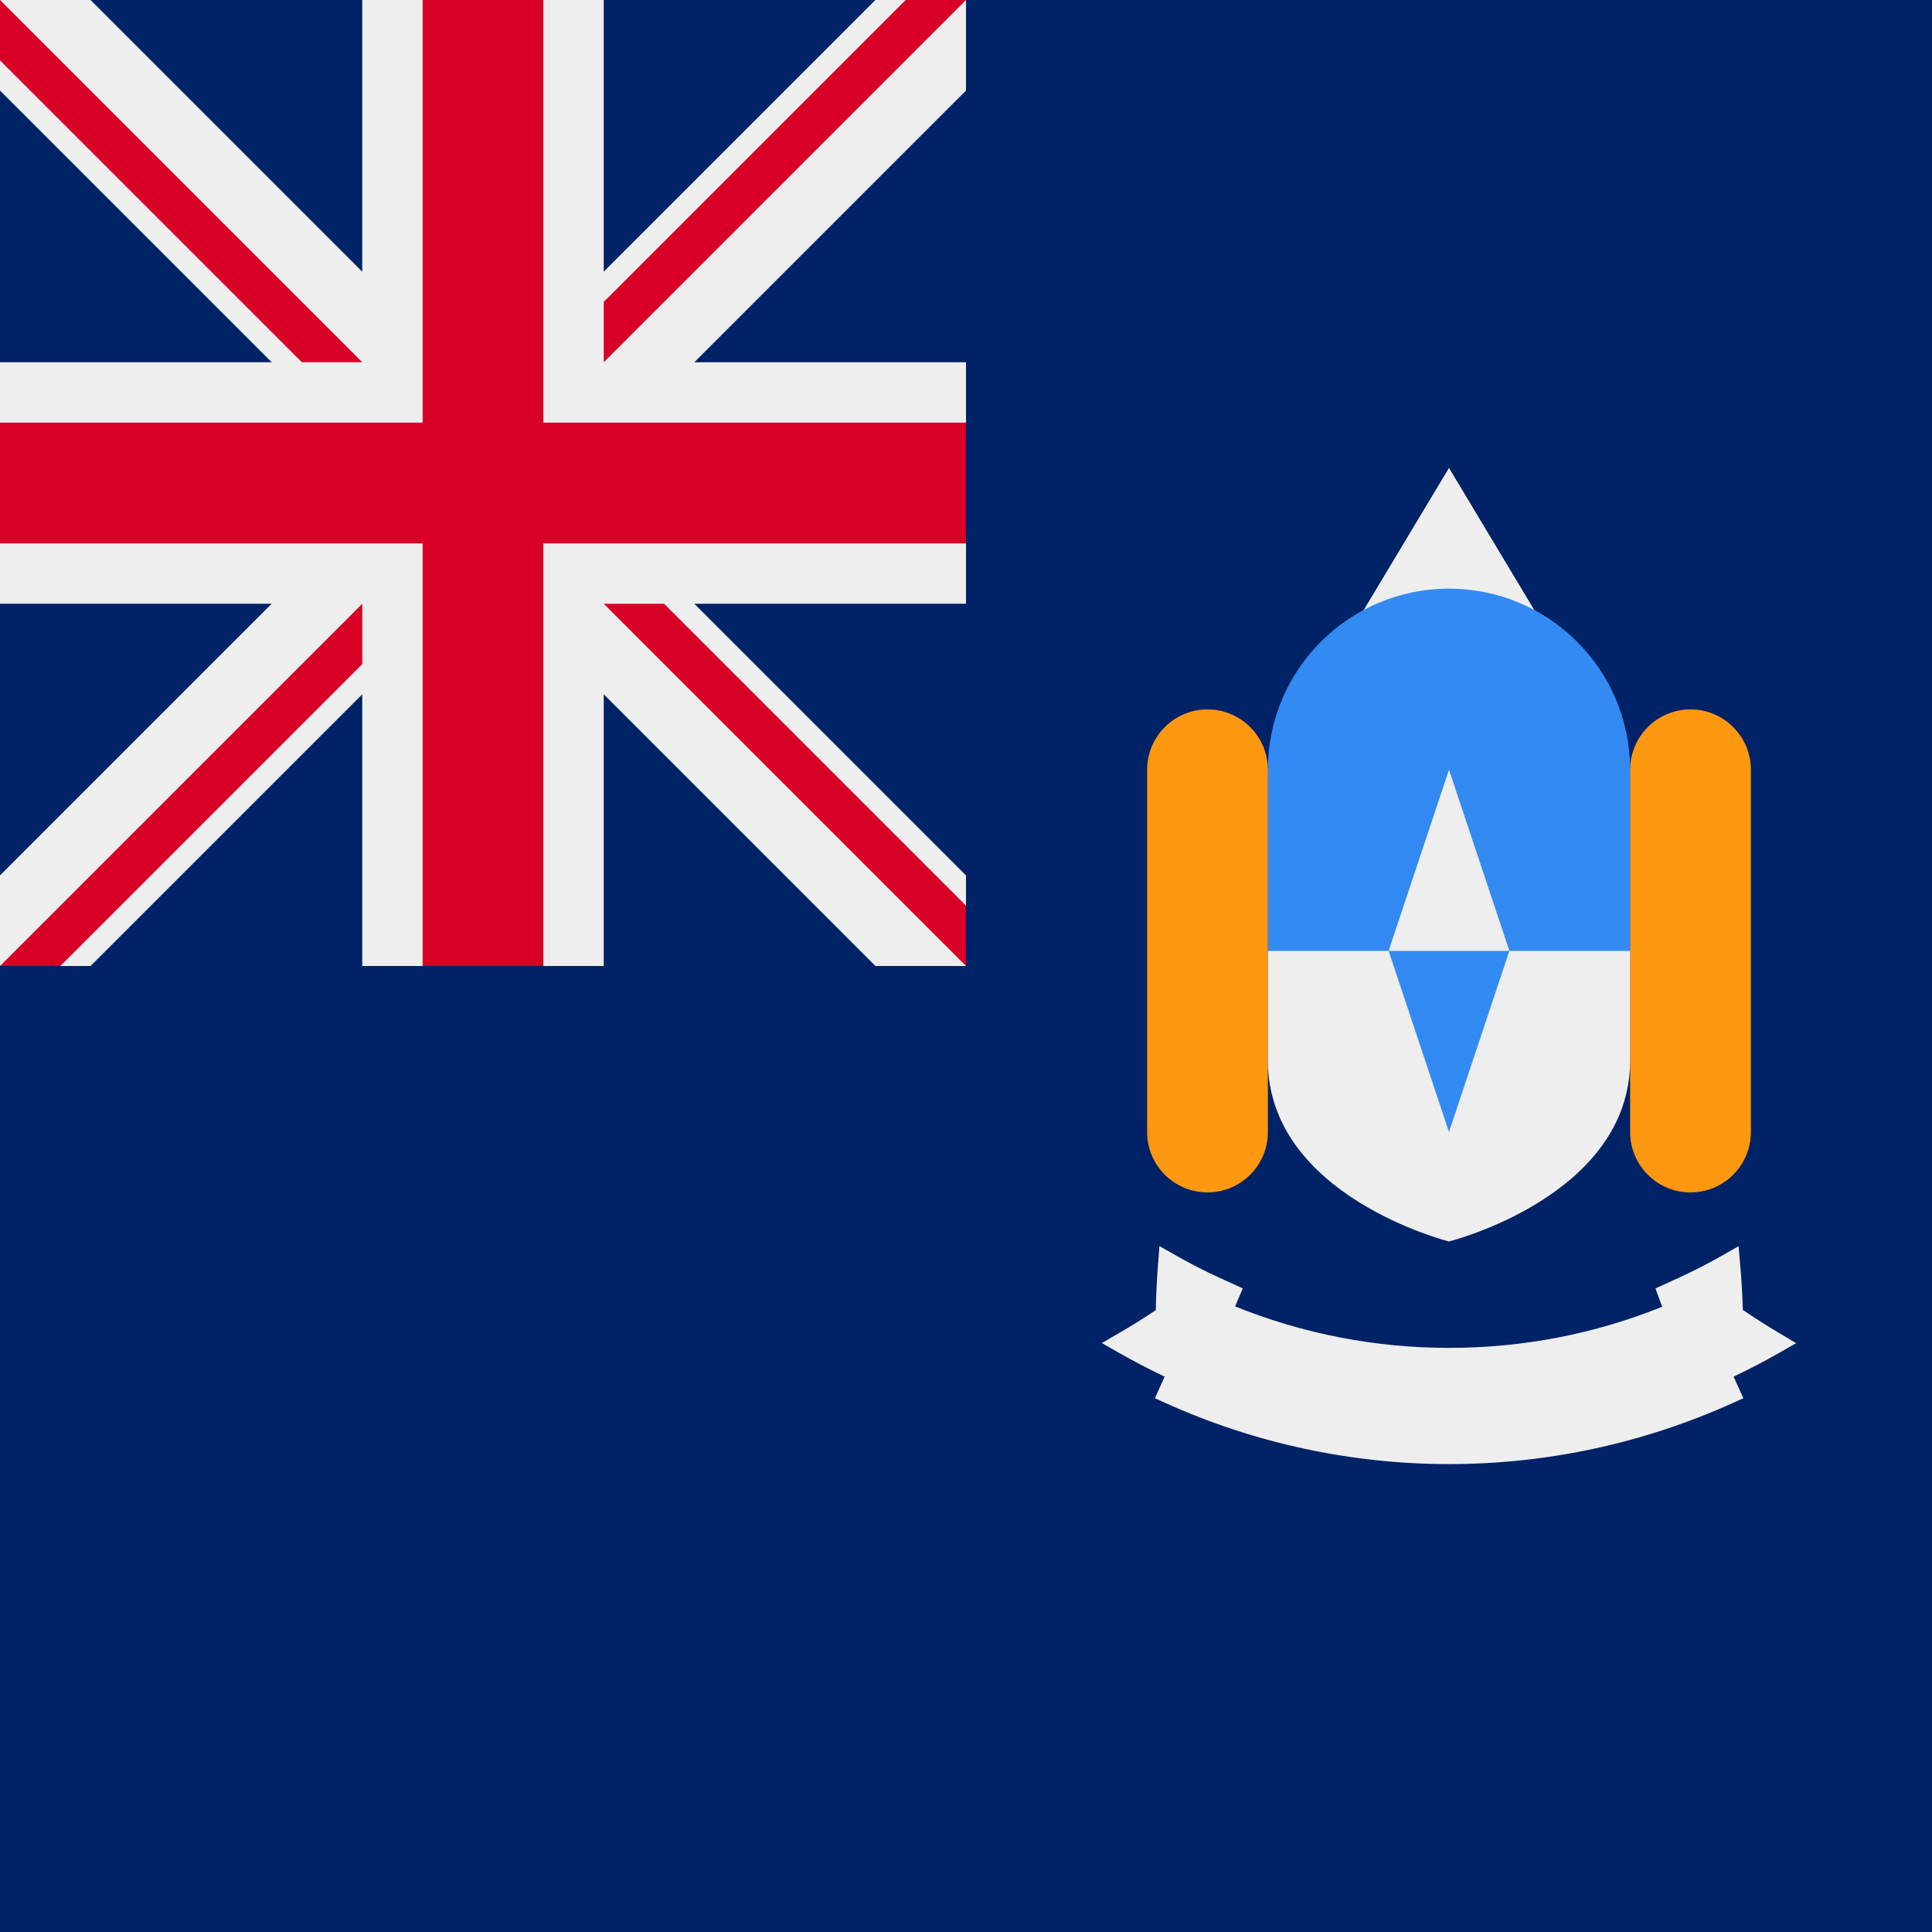<svg width="512" height="512" viewBox="0 0 512 512" fill="none" xmlns="http://www.w3.org/2000/svg">
<rect width="512" height="512" fill="#002266"/>
<rect width="256" height="256" fill="#002266"/>
<path d="M232 256H256V232L152 128L256 24V0H232L128 104L24 0H0V24L104 128L0 232V256H24L128 152L232 256Z" fill="#eeeeee"/>
<path d="M256 160V96H160V0H96V96H0V160H96V256H160V160H256Z" fill="#eeeeee"/>
<path d="M256 144V112H144V0H112V112H0V144H112V256H144V144H256Z" fill="#d80027"/>
<path d="M0 16V0L96 96H80L0 16Z" fill="#d80027"/>
<path d="M256 240L256 256L160 160L176 160L256 240Z" fill="#d80027"/>
<path d="M16 256L0 256L96 160L96 176L16 256Z" fill="#d80027"/>
<path d="M240 -6.99382e-07L256 0L160 96L160 80L240 -6.99382e-07Z" fill="#d80027"/>
<path d="M336 204L384 124L432 204H336Z" fill="#eeeeee"/>
<path fill-rule="evenodd" clip-rule="evenodd" d="M296.675 358.586C300.384 360.699 304.213 362.7 308.05 364.536L308.644 364.817L307.333 367.721L306.058 370.546L308.883 371.821C320.696 377.159 333.115 381.24 345.797 383.955C358.332 386.638 371.198 388 384.028 388C396.857 388 409.723 386.638 422.262 383.955C434.94 381.24 447.36 377.159 459.177 371.821L462.002 370.546L460.727 367.721L459.416 364.817L460.009 364.536C463.852 362.7 467.68 360.699 471.385 358.587L476 355.954L471.435 353.235C468.196 351.302 464.984 349.254 461.873 347.142C461.753 343.102 461.514 339.048 461.164 335.068L460.741 330.254L456.544 332.647C452.771 334.796 448.86 336.802 444.912 338.611L438.718 341.446L440.494 346.309C422.506 353.539 403.543 357.201 384.028 357.201C364.512 357.201 345.379 353.506 327.317 346.208L329.342 341.441L323.144 338.606C319.2 336.802 315.284 334.796 311.511 332.643L307.268 330.227L306.886 335.095C306.573 339.089 306.375 343.157 306.297 347.207C303.159 349.3 299.919 351.321 296.648 353.221L292 355.927L296.675 358.591L296.675 358.586Z" fill="#eeeeee"/>
<path d="M384 252C410.51 252 432 230.51 432 204C432 177.49 410.51 156 384 156C357.49 156 336 177.49 336 204C336 230.51 357.49 252 384 252Z" fill="#338af3"/>
<path d="M336 204V252L384 284L432 252V204H336Z" fill="#338af3"/>
<path d="M336 204C336 195.163 328.837 188 320 188C311.163 188 304 195.163 304 204V300C304 308.837 311.163 316 320 316C328.837 316 336 308.837 336 300V204Z" fill="#ff9811"/>
<path d="M464 204C464 195.163 456.837 188 448 188C439.163 188 432 195.163 432 204V300C432 308.837 439.163 316 448 316C456.837 316 464 308.837 464 300V204Z" fill="#ff9811"/>
<path d="M336 252V281C336 317 384 329 384 329C384 329 432 317 432 281V252H336ZM384 204L368 252H400L384 204Z" fill="#eeeeee"/>
<path d="M368 252L384 300L400 252H368Z" fill="#338af3"/>
</svg>